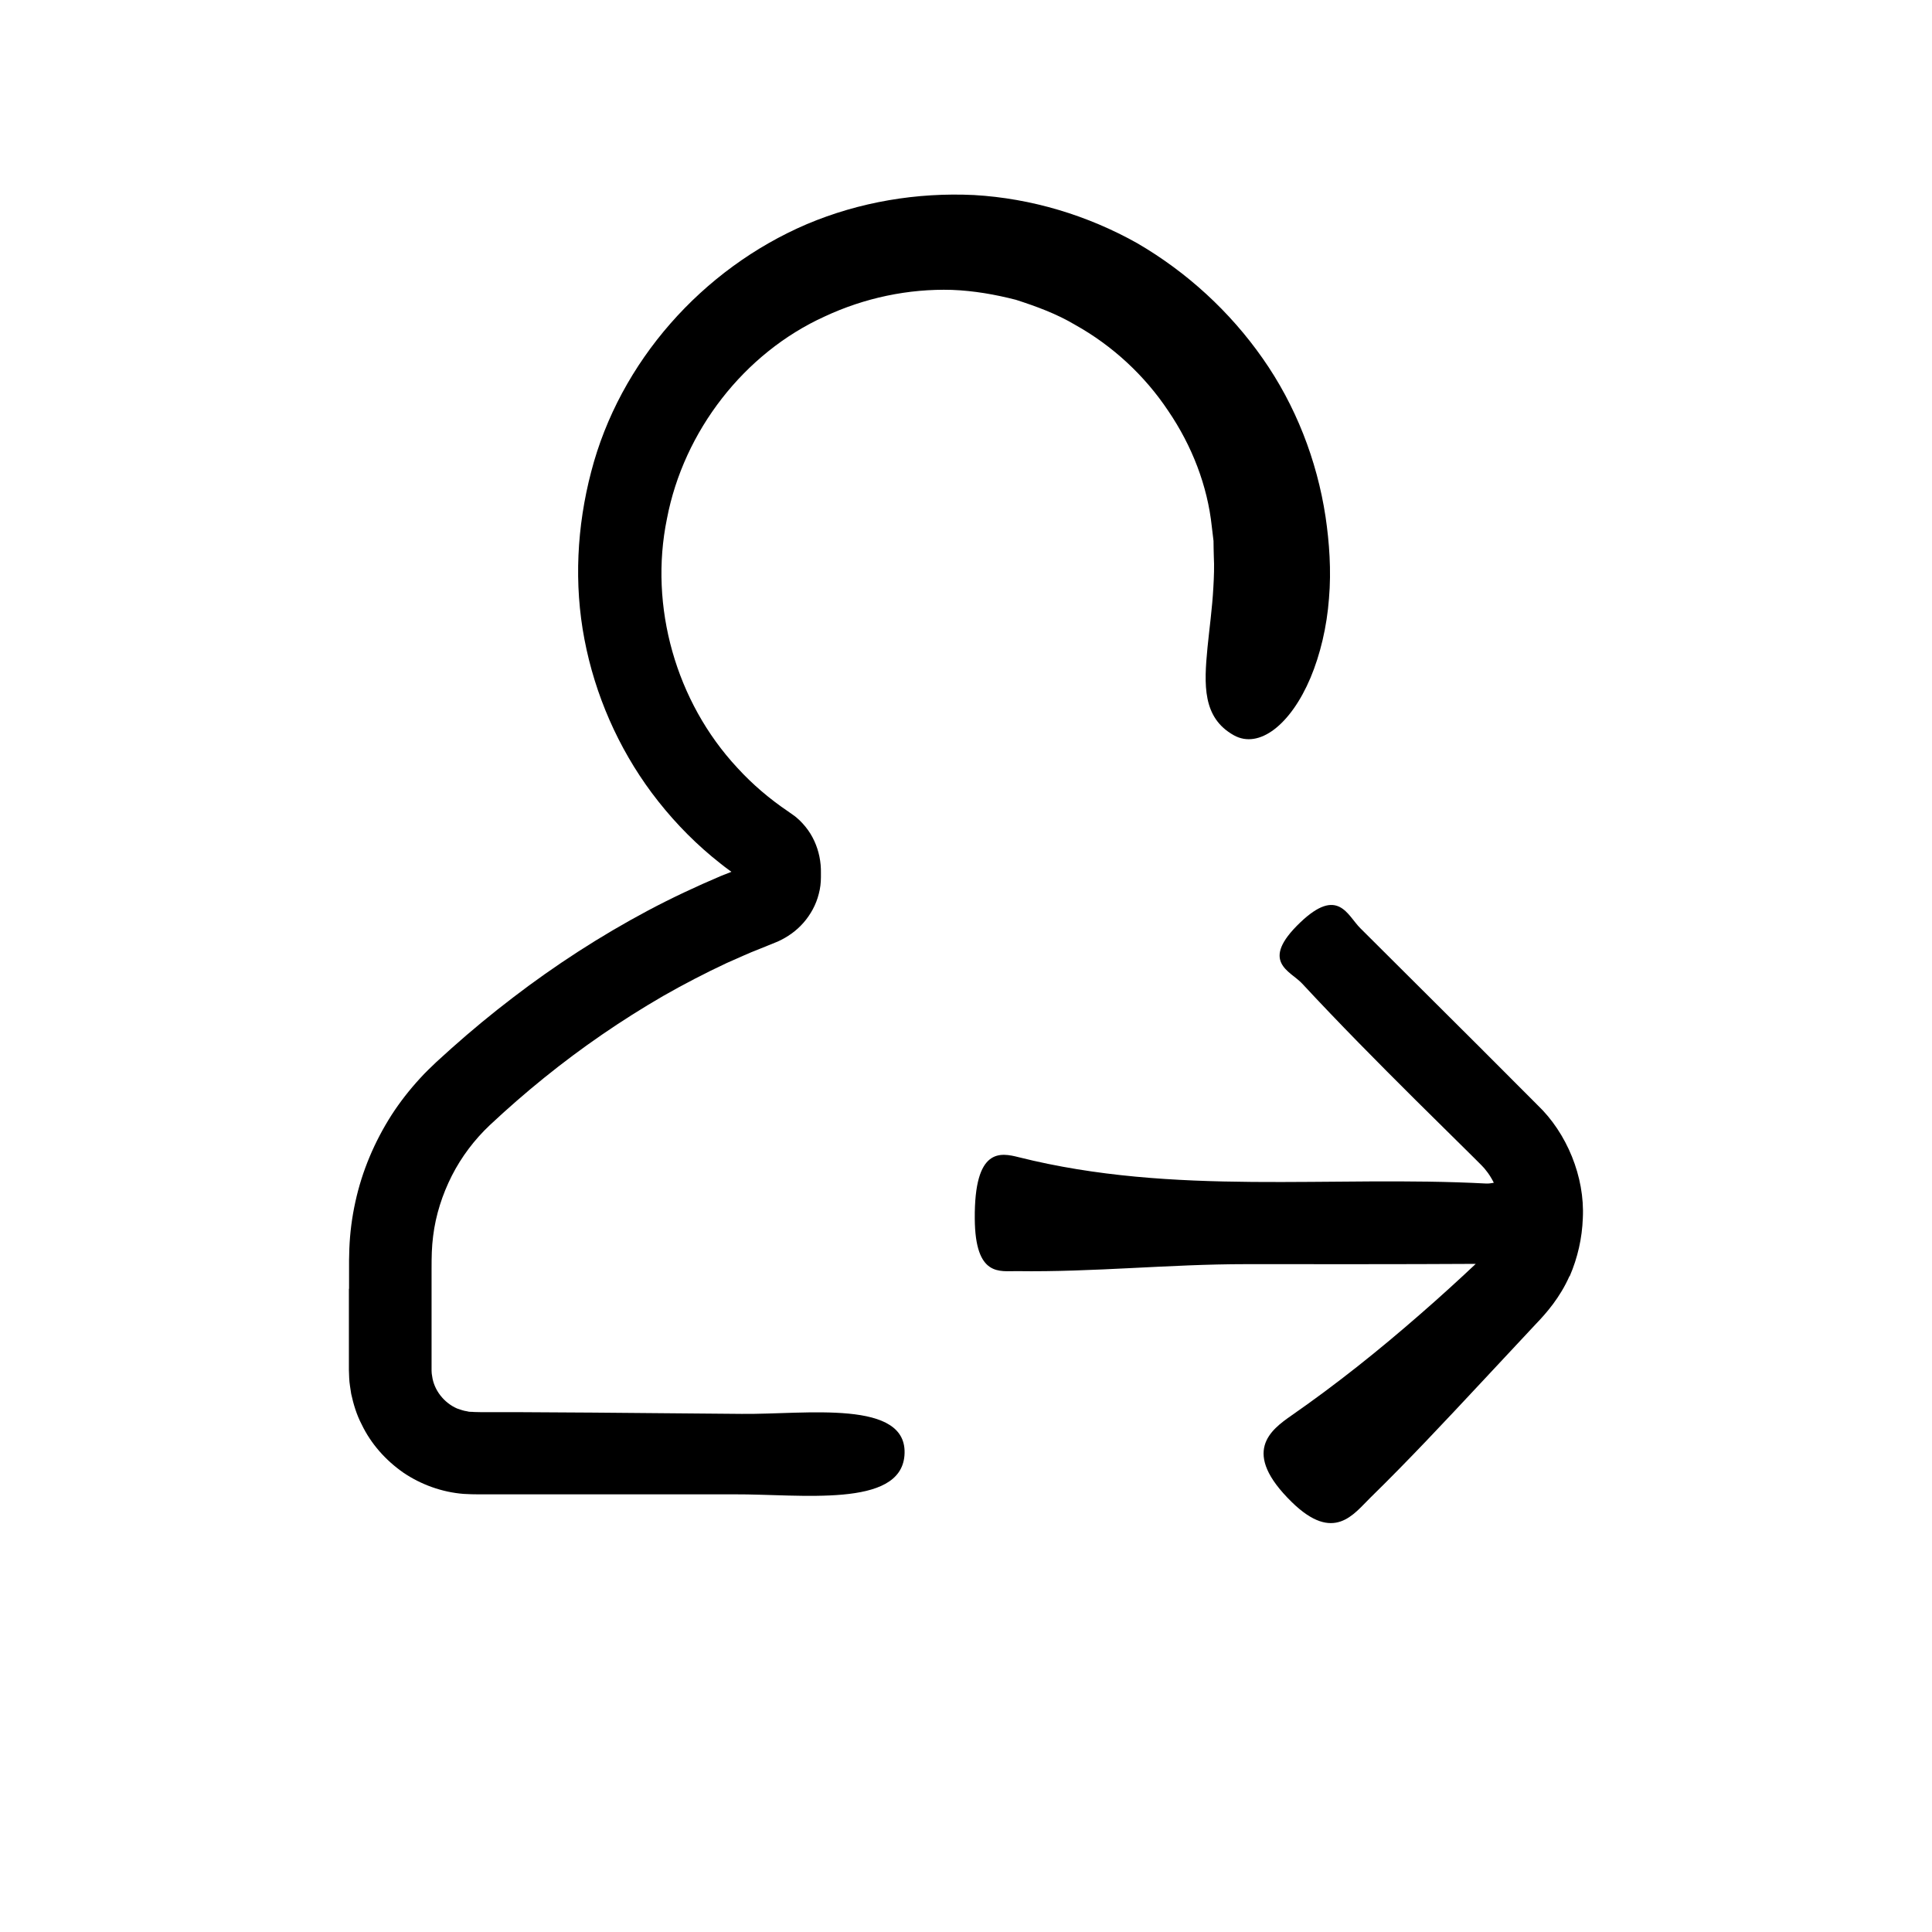           <svg
            xmlns="http://www.w3.org/2000/svg"
                version="1.1"
                viewBox="-5.0 -10.0 110.0 135.0"
                fill="currentColor"
                id="Capa_1"
                width="25px"
                height="25px"
              >
                <g>
                  <path d="m6.879 80.059v5.32 0.34l0.02 0.559c0.012 0.371 0.09 0.75 0.141 1.121 0.16 0.73 0.379 1.461 0.73 2.129 0.648 1.359 1.68 2.512 2.91 3.371 1.238 0.84 2.711 1.371 4.211 1.488 0.879 0.051 1.129 0.02 1.621 0.031h1.328 5.32 10.641c4.672-0.02 11.602 0.969 11.898-2.711 0.32-3.981-6.93-2.859-11.371-2.91l-10.41-0.09-5.199-0.031h-2.602c-0.191-0.012-0.488 0-0.602-0.02-0.129 0-0.25 0-0.371-0.039-0.25-0.031-0.48-0.121-0.711-0.199-0.91-0.398-1.609-1.281-1.738-2.262-0.051-0.238-0.039-0.449-0.039-0.961v-1.301-2.602-2.602c0-0.93 0.012-1.551 0.109-2.32 0.18-1.469 0.641-2.898 1.309-4.219 0.672-1.32 1.578-2.519 2.66-3.539 1.219-1.141 2.488-2.25 3.801-3.309 2.609-2.109 5.391-4.019 8.289-5.699 1.449-0.828 2.941-1.602 4.449-2.309 0.762-0.328 1.52-0.691 2.301-0.988l1.281-0.52c0.66-0.301 1.281-0.73 1.781-1.301 0.5-0.57 0.891-1.27 1.078-2.031 0.102-0.379 0.148-0.77 0.148-1.16v-0.352c0-0.078 0-0.352-0.02-0.512-0.07-0.762-0.301-1.5-0.711-2.172-0.211-0.34-0.461-0.648-0.762-0.941-0.148-0.141-0.309-0.281-0.488-0.398l-0.309-0.219c-1.301-0.879-2.5-1.898-3.559-3.059-4.281-4.602-6.172-11.27-4.91-17.398 1.172-6.121 5.398-11.578 11.02-14.129 2.781-1.301 5.852-1.949 8.898-1.859 1.531 0.059 3.012 0.32 4.461 0.691 1.43 0.461 2.852 0.98 4.141 1.75 2.621 1.461 4.871 3.551 6.512 6.019 1.66 2.441 2.738 5.231 3.039 8.07 0.039 0.328 0.078 0.672 0.121 1.012 0 0.352 0.012 0.699 0.02 1.059 0.039 0.711 0.012 1.449-0.031 2.18-0.078 1.469-0.281 2.898-0.41 4.211-0.25 2.602-0.359 4.898 1.84 6.129 1.77 0.988 3.981-0.75 5.359-4.019 0.68-1.621 1.141-3.559 1.289-5.531 0.172-1.961 0.02-3.961-0.238-5.711-0.602-3.981-2.109-7.82-4.398-11.078-2.289-3.269-5.289-6.019-8.738-8.031-3.481-1.961-7.422-3.148-11.43-3.379-3.981-0.191-8 0.48-11.672 2.031-7.309 3.121-13.09 9.621-15.078 17.309-1 3.82-1.211 7.84-0.469 11.711 0.738 3.871 2.359 7.57 4.699 10.719 1.23 1.648 2.648 3.16 4.219 4.469 0.398 0.32 0.789 0.648 1.211 0.949l0.141 0.102-0.73 0.289c-1.738 0.738-3.449 1.539-5.109 2.422-3.32 1.77-6.469 3.809-9.43 6.078-1.48 1.129-2.922 2.32-4.309 3.559l-1.039 0.941c-0.34 0.328-0.781 0.738-1.129 1.129-0.738 0.801-1.422 1.672-2.012 2.59-1.18 1.852-2.051 3.898-2.519 6.051-0.238 1.07-0.379 2.172-0.422 3.269l-0.02 0.809v0.672 1.328zm27.641-29.5h-0.031v0.012c0.012 0 0.031-0.012 0.031-0.012z" />
                  <path d="m92.191 79.16c0.551-1.281 0.859-2.641 0.91-4.039 0.148-2.898-1.129-5.961-3.16-7.898l-4.121-4.129-8.262-8.23c-0.91-0.898-1.551-2.941-4.211-0.398-2.871 2.75-0.68 3.371 0.141 4.262 2.59 2.789 5.262 5.488 7.961 8.172l4.059 4.012 0.488 0.488c0.109 0.121 0.23 0.23 0.328 0.371 0.211 0.25 0.379 0.531 0.531 0.82 0 0.02 0.02 0.039 0.02 0.059-0.18 0.031-0.359 0.059-0.52 0.051-10.891-0.578-21.789 0.891-32.672-1.84-1.27-0.32-3.109-0.699-3.07 4.301 0.031 4.102 1.77 3.641 2.949 3.66 5.328 0.078 10.648-0.488 15.98-0.488 5.328 0 10.719 0.012 16.078-0.02-1.199 1.129-2.539 2.352-3.84 3.481-2.871 2.512-5.852 4.898-9.02 7.102-1.48 1.031-3.57 2.57 0.012 6.07 2.941 2.871 4.32 0.82 5.488-0.32 2.66-2.602 5.199-5.32 7.738-8.039l3.809-4.078c0.762-0.789 1.699-1.871 2.352-3.34z" />
                </g>
              </svg>
